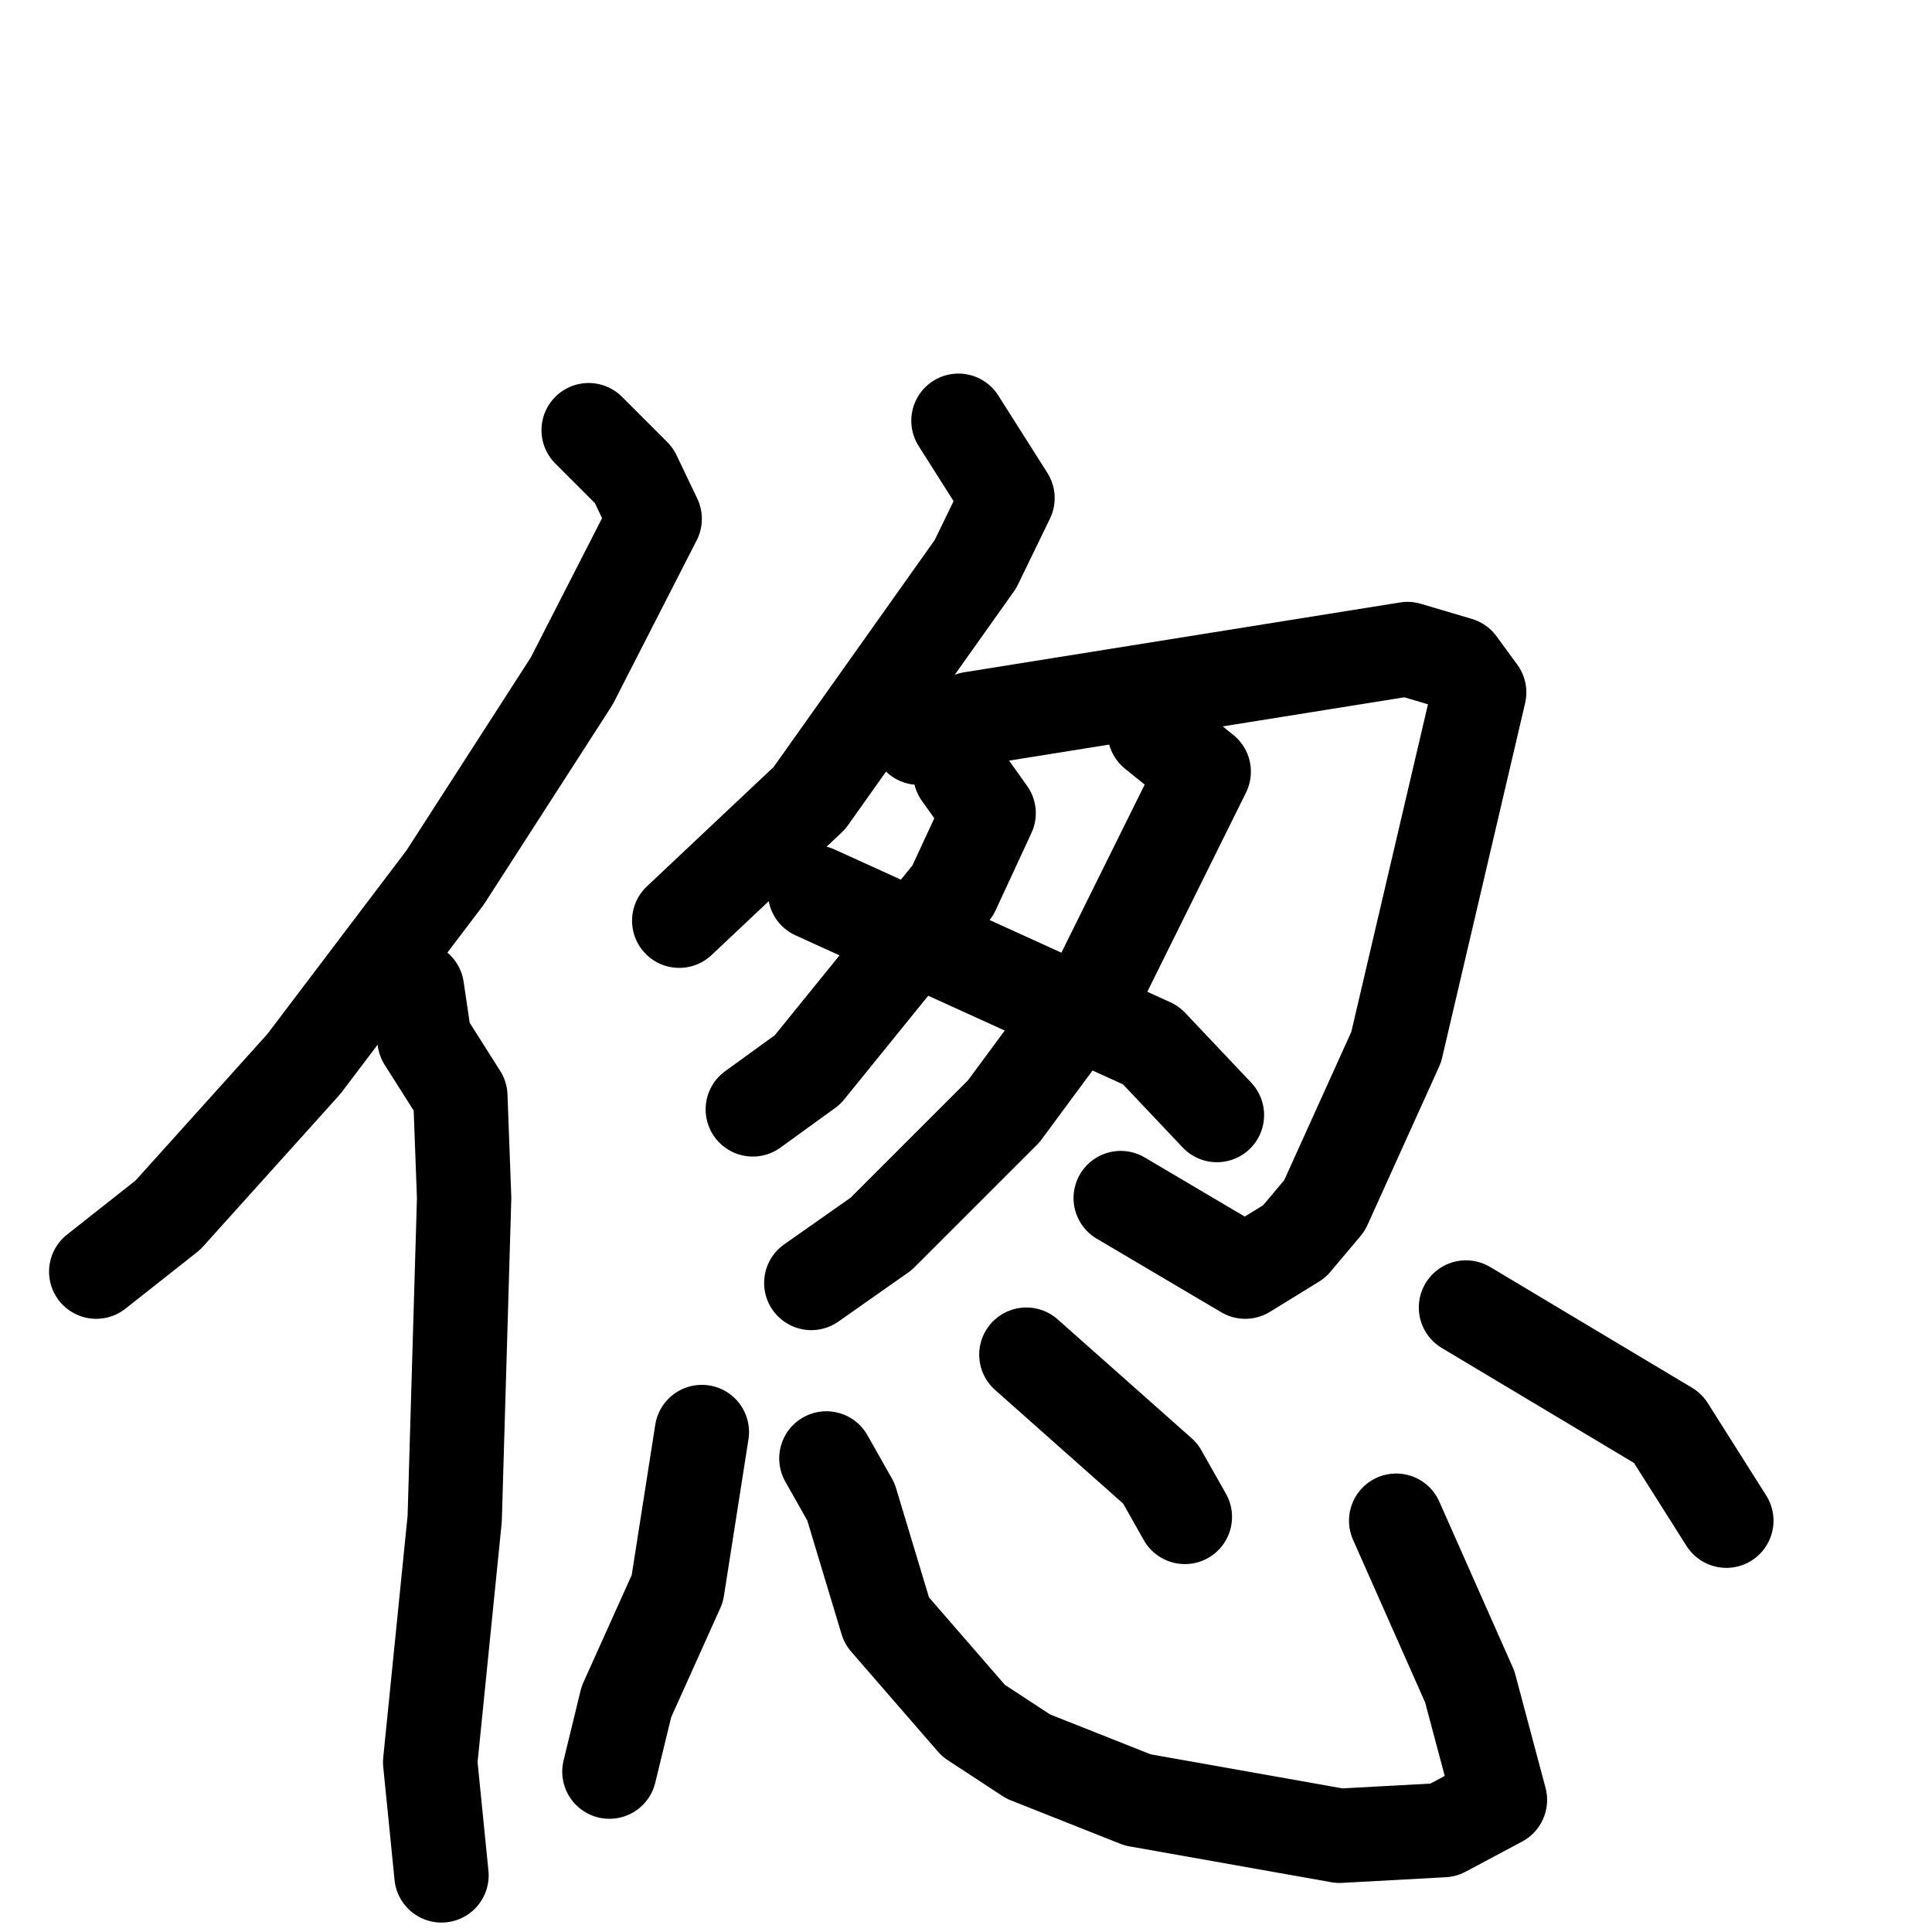<svg xmlns="http://www.w3.org/2000/svg" viewBox="0 0 1024 1024">
  <g style="fill:none;stroke:#000000;stroke-width:50;stroke-linecap:round;stroke-linejoin:round;" transform="scale(1, 1) translate(0, 0)">
    <path d="M 312.0,228.0 L 336.0,252.0 L 347.0,275.0 L 303.0,361.0 L 236.0,465.0 L 161.0,564.0 L 89.0,644.0 L 51.0,674.0"/>
    <path d="M 221.0,524.0 L 225.0,551.0 L 244.0,581.0 L 246.0,635.0 L 241.0,805.0 L 228.0,934.0 L 234.0,994.0"/>
    <path d="M 508.0,223.0 L 534.0,264.0 L 517.0,299.0 L 429.0,423.0 L 360.0,488.0"/>
    <path d="M 487.0,391.0 L 515.0,381.0 L 746.0,344.0 L 773.0,352.0 L 784.0,367.0 L 740.0,555.0 L 702.0,639.0 L 686.0,658.0 L 660.0,674.0 L 594.0,635.0"/>
    <path d="M 509.0,410.0 L 524.0,431.0 L 505.0,472.0 L 428.0,567.0 L 399.0,588.0"/>
    <path d="M 612.0,388.0 L 638.0,409.0 L 583.0,520.0 L 532.0,589.0 L 467.0,654.0 L 430.0,680.0"/>
    <path d="M 432.0,473.0 L 610.0,554.0 L 645.0,591.0"/>
    <path d="M 372.0,759.0 L 359.0,842.0 L 332.0,902.0 L 323.0,939.0"/>
    <path d="M 438.0,773.0 L 451.0,796.0 L 470.0,859.0 L 516.0,912.0 L 545.0,931.0 L 603.0,954.0 L 710.0,973.0 L 765.0,970.0 L 795.0,954.0 L 779.0,894.0 L 740.0,806.0"/>
    <path d="M 544.0,718.0 L 615.0,781.0 L 628.0,804.0"/>
    <path d="M 777.0,693.0 L 884.0,757.0 L 915.0,806.0"/>
  </g>
</svg>
